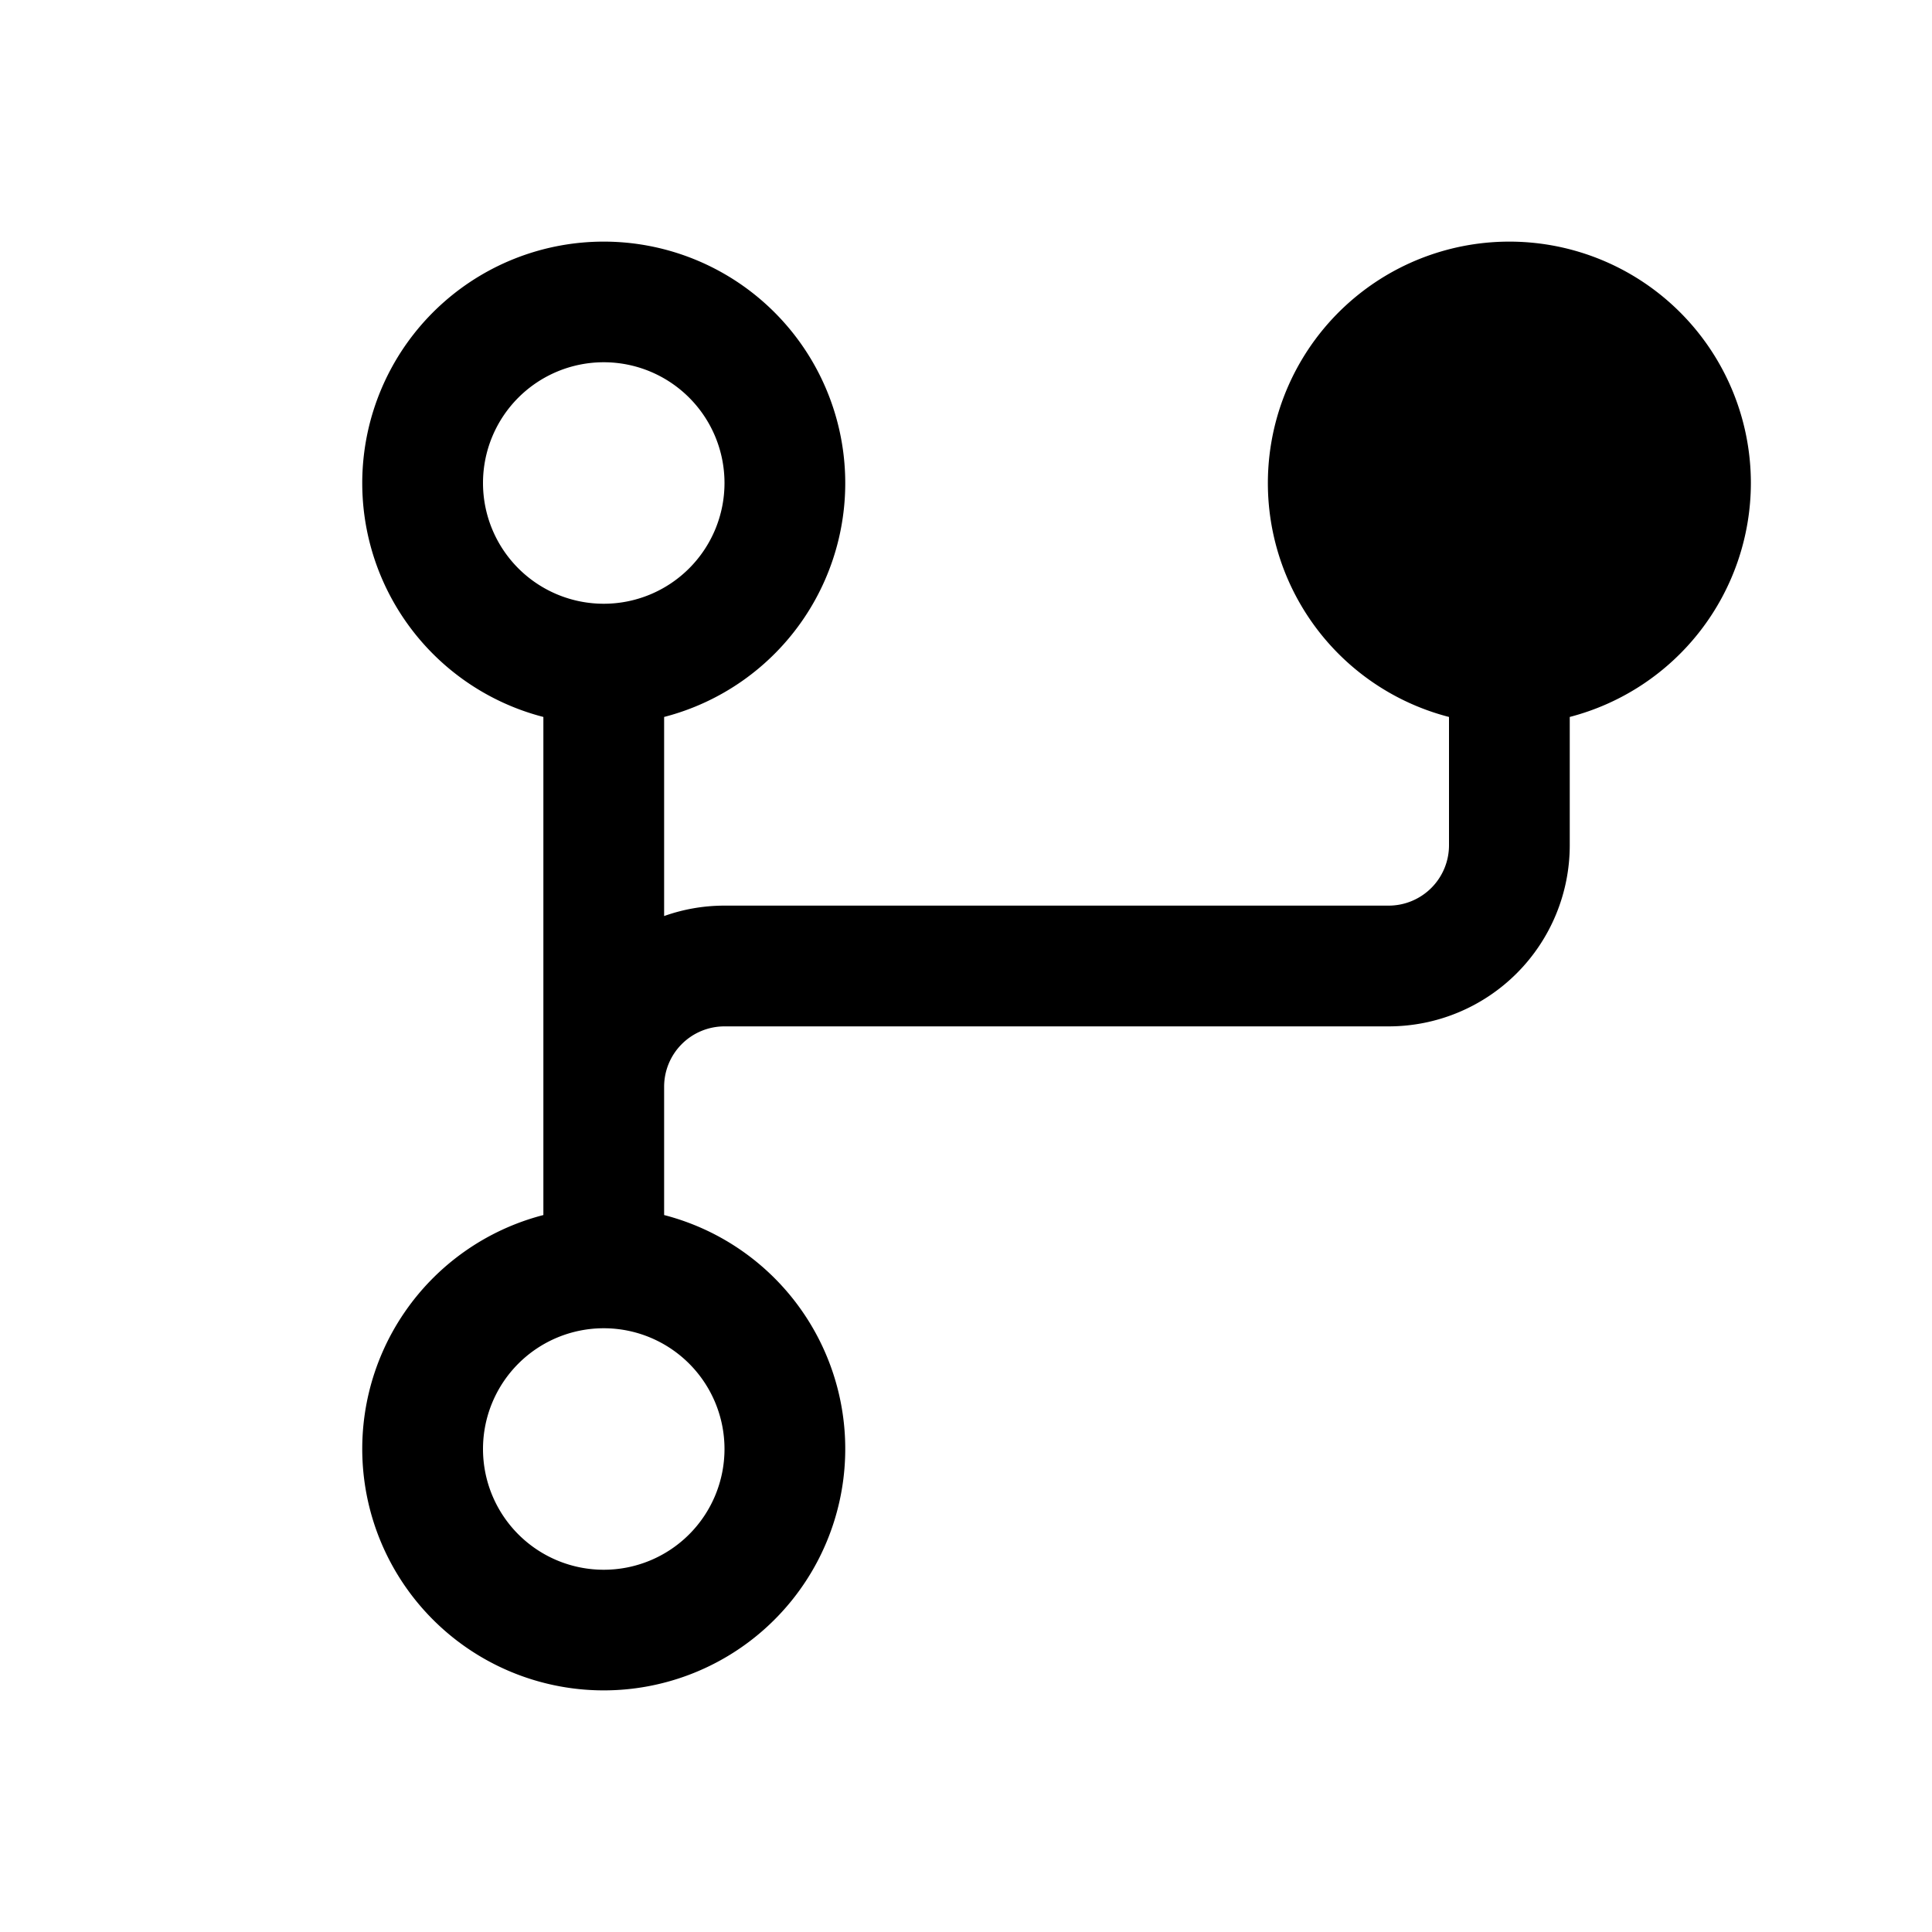 <svg xmlns="http://www.w3.org/2000/svg" viewBox="0 0 256 256"><path d="M232 64a32 32 0 1 0-40 31v17a8 8 0 0 1-8 8H96a23.8 23.8 0 0 0-8 1.38V95a32 32 0 1 0-16 0v66a32 32 0 1 0 16 0v-17a8 8 0 0 1 8-8h88a24 24 0 0 0 24-24V95a32.06 32.06 0 0 0 24-31ZM64 64a16 16 0 1 1 16 16 16 16 0 0 1-16-16Zm32 128a16 16 0 1 1-16-16 16 16 0 0 1 16 16Z"/></svg>